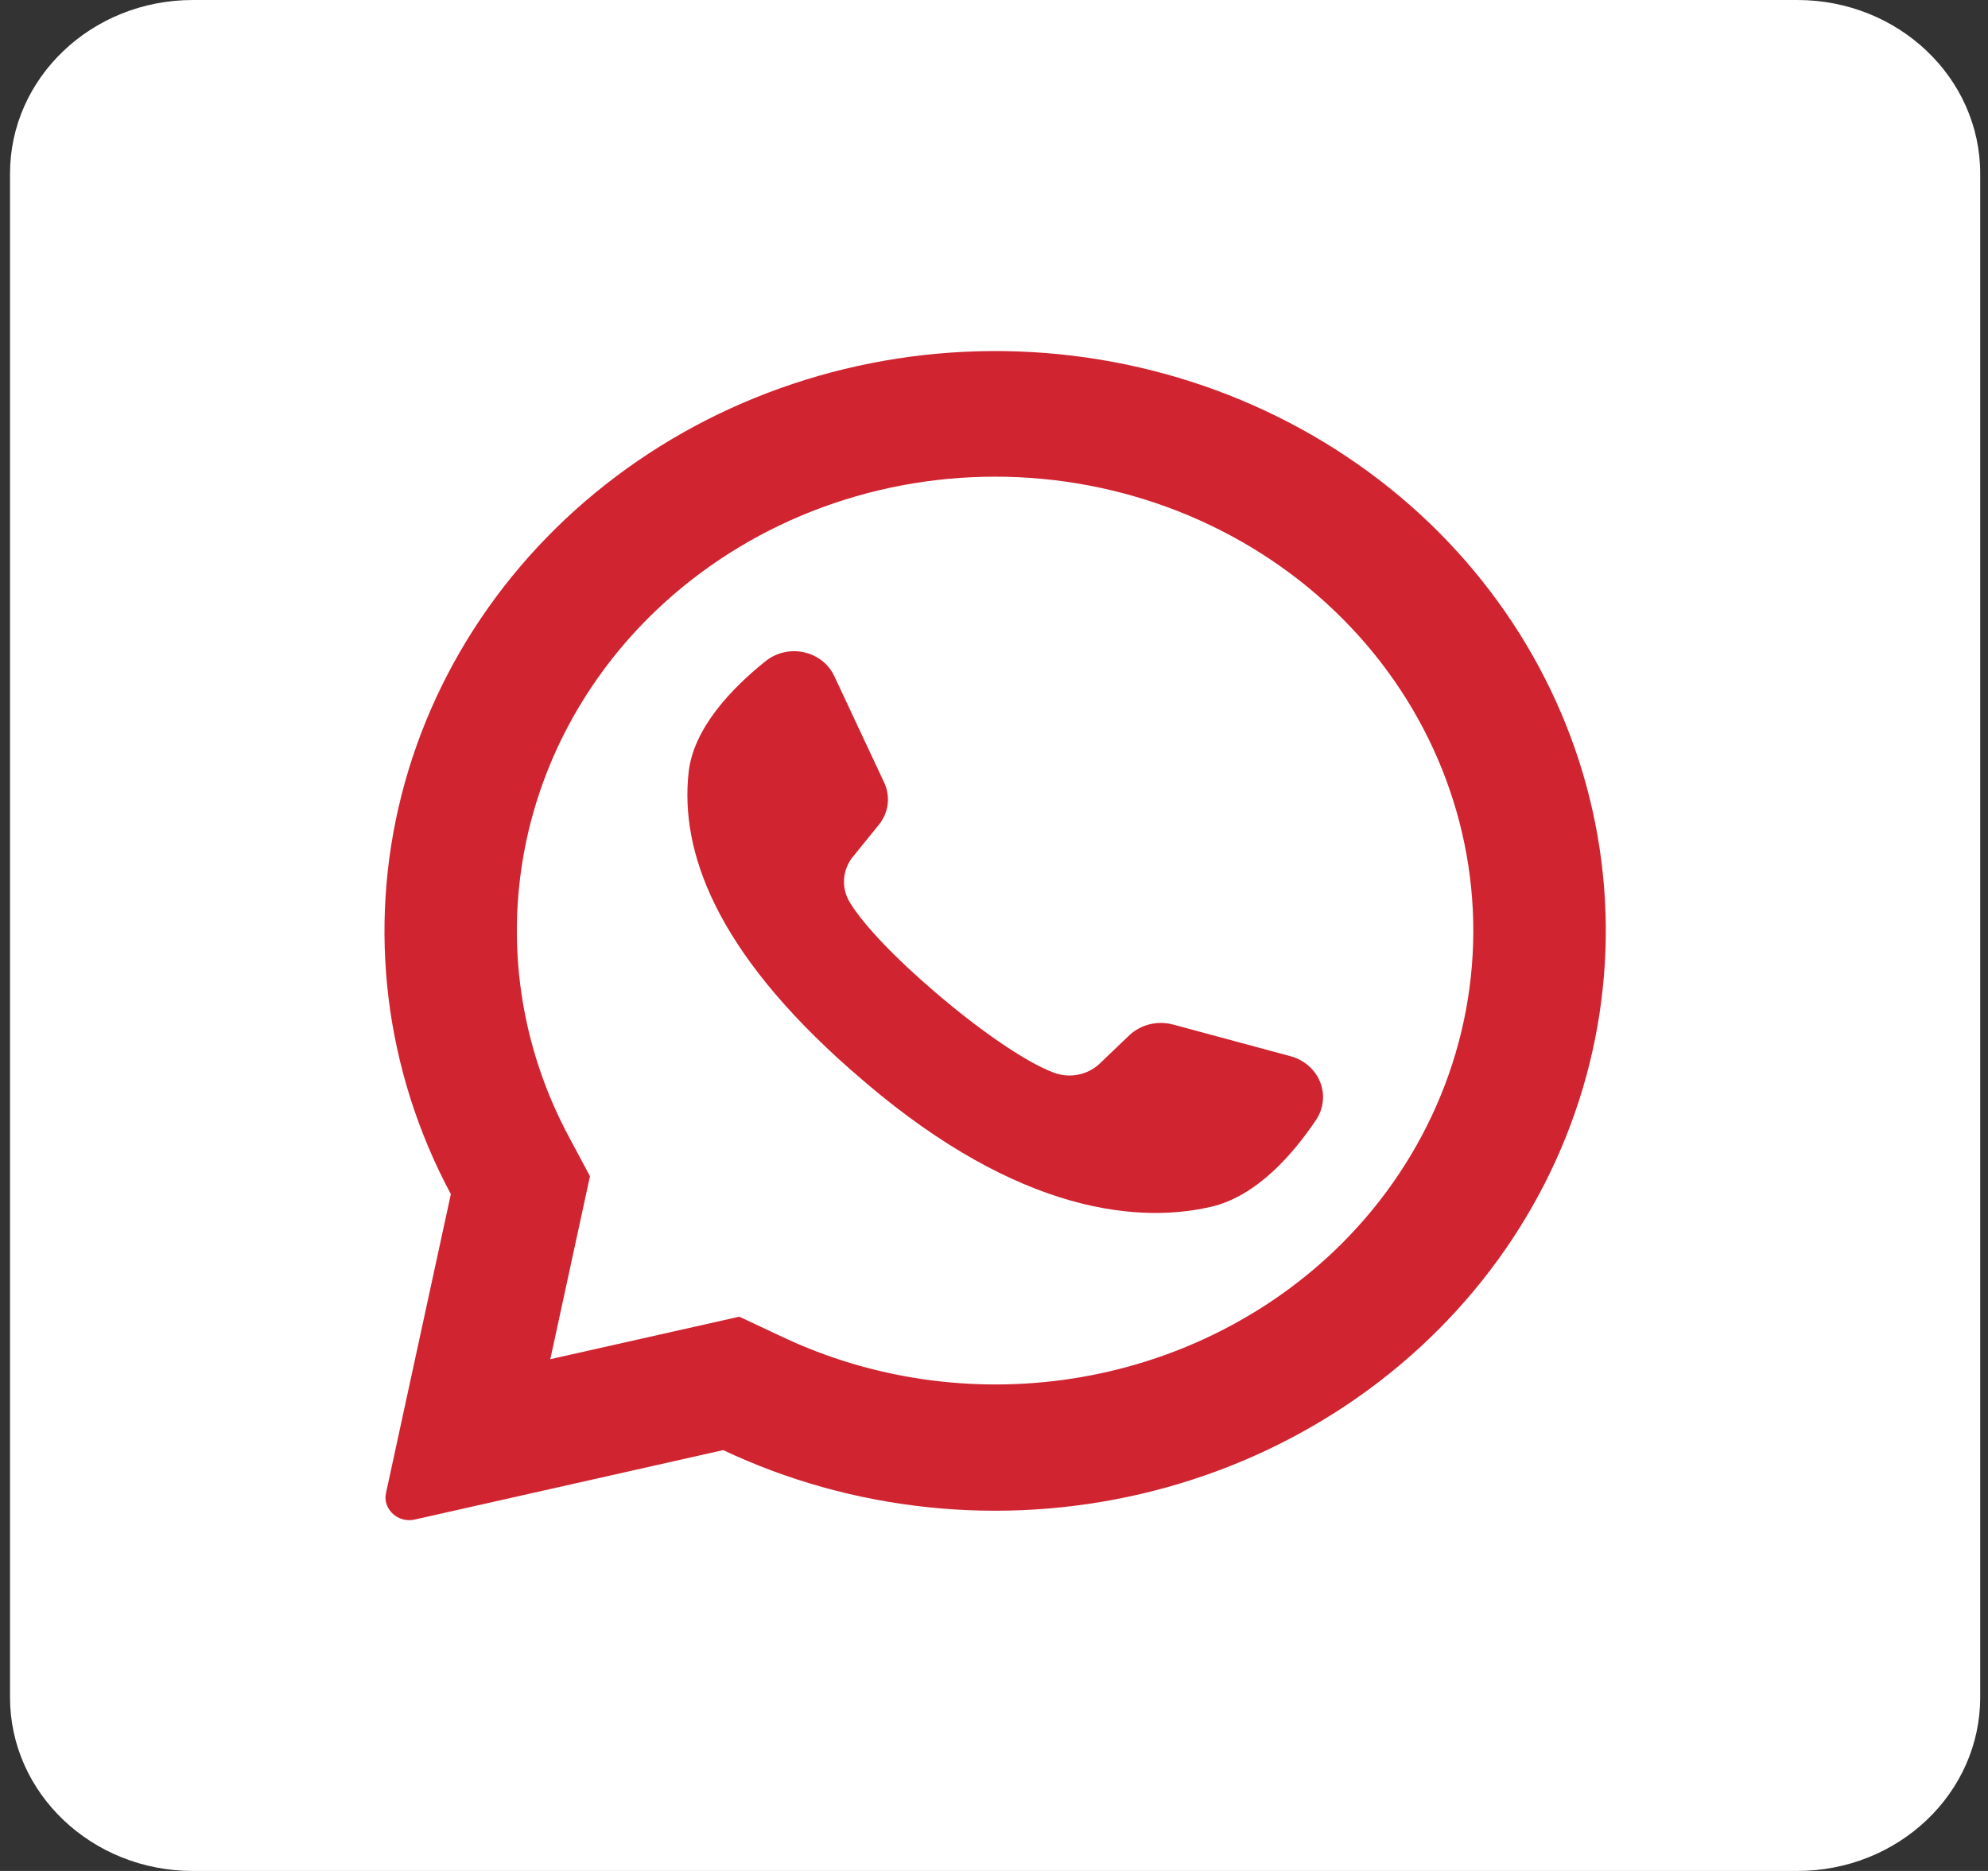 <svg xmlns="http://www.w3.org/2000/svg" width="51" height="48" viewBox="0 0 51 48" fill="none">
    <rect x="0" y="0" width="51" height="48" fill="#333333" stroke="none"/>
    <path d="M46.11 0H4.946C2.356 0 0.257 1.994 0.257 4.454V43.546C0.257 46.006 2.356 48 4.946 48H46.11C48.7 48 50.8 46.006 50.8 43.546V4.454C50.8 1.994 48.7 0 46.11 0Z" fill="white"/>
    <path d="M36.67 13.418C34.041 10.896 30.549 9.35 26.825 9.057C23.101 8.765 19.389 9.746 16.36 11.824C13.33 13.902 11.182 16.939 10.303 20.389C9.424 23.838 9.872 27.472 11.566 30.636L9.903 38.302C9.886 38.378 9.885 38.457 9.901 38.534C9.918 38.61 9.95 38.682 9.998 38.746C10.067 38.843 10.165 38.918 10.28 38.961C10.395 39.003 10.521 39.011 10.641 38.984L18.552 37.203C21.874 38.771 25.674 39.169 29.275 38.326C32.877 37.483 36.047 35.454 38.221 32.6C40.395 29.745 41.433 26.251 41.149 22.739C40.865 19.227 39.278 15.924 36.67 13.418ZM34.204 32.117C32.384 33.839 30.042 34.977 27.506 35.368C24.97 35.759 22.369 35.385 20.069 34.298L18.966 33.78L14.116 34.871L14.13 34.814L15.135 30.177L14.595 29.166C13.42 26.974 13.005 24.485 13.411 22.055C13.816 19.626 15.021 17.38 16.852 15.641C19.154 13.456 22.274 12.229 25.528 12.229C28.782 12.229 31.902 13.456 34.204 15.641C34.223 15.662 34.244 15.682 34.267 15.701C36.539 17.891 37.808 20.846 37.796 23.921C37.784 26.996 36.493 29.942 34.204 32.117Z" fill="#D02431"/>
    <path d="M33.773 28.715C33.178 29.605 32.239 30.693 31.059 30.963C28.991 31.437 25.818 30.979 21.869 27.483L21.82 27.442C18.349 24.384 17.447 21.84 17.665 19.822C17.786 18.676 18.791 17.64 19.638 16.964C19.772 16.855 19.931 16.778 20.102 16.738C20.273 16.698 20.451 16.697 20.623 16.734C20.794 16.771 20.954 16.846 21.09 16.953C21.226 17.06 21.333 17.195 21.404 17.348L22.682 20.075C22.765 20.252 22.796 20.447 22.771 20.639C22.746 20.832 22.667 21.014 22.541 21.166L21.895 21.963C21.756 22.127 21.673 22.327 21.655 22.537C21.637 22.747 21.686 22.957 21.795 23.141C22.157 23.744 23.024 24.63 23.986 25.451C25.066 26.378 26.263 27.226 27.021 27.515C27.224 27.594 27.447 27.613 27.662 27.57C27.876 27.528 28.072 27.425 28.224 27.275L28.974 26.558C29.119 26.423 29.299 26.326 29.495 26.278C29.692 26.23 29.899 26.233 30.094 26.285L33.13 27.104C33.297 27.152 33.45 27.237 33.578 27.351C33.706 27.464 33.805 27.604 33.867 27.76C33.929 27.915 33.953 28.082 33.936 28.248C33.92 28.414 33.864 28.573 33.773 28.715Z" fill="#D02431"/>
</svg>
